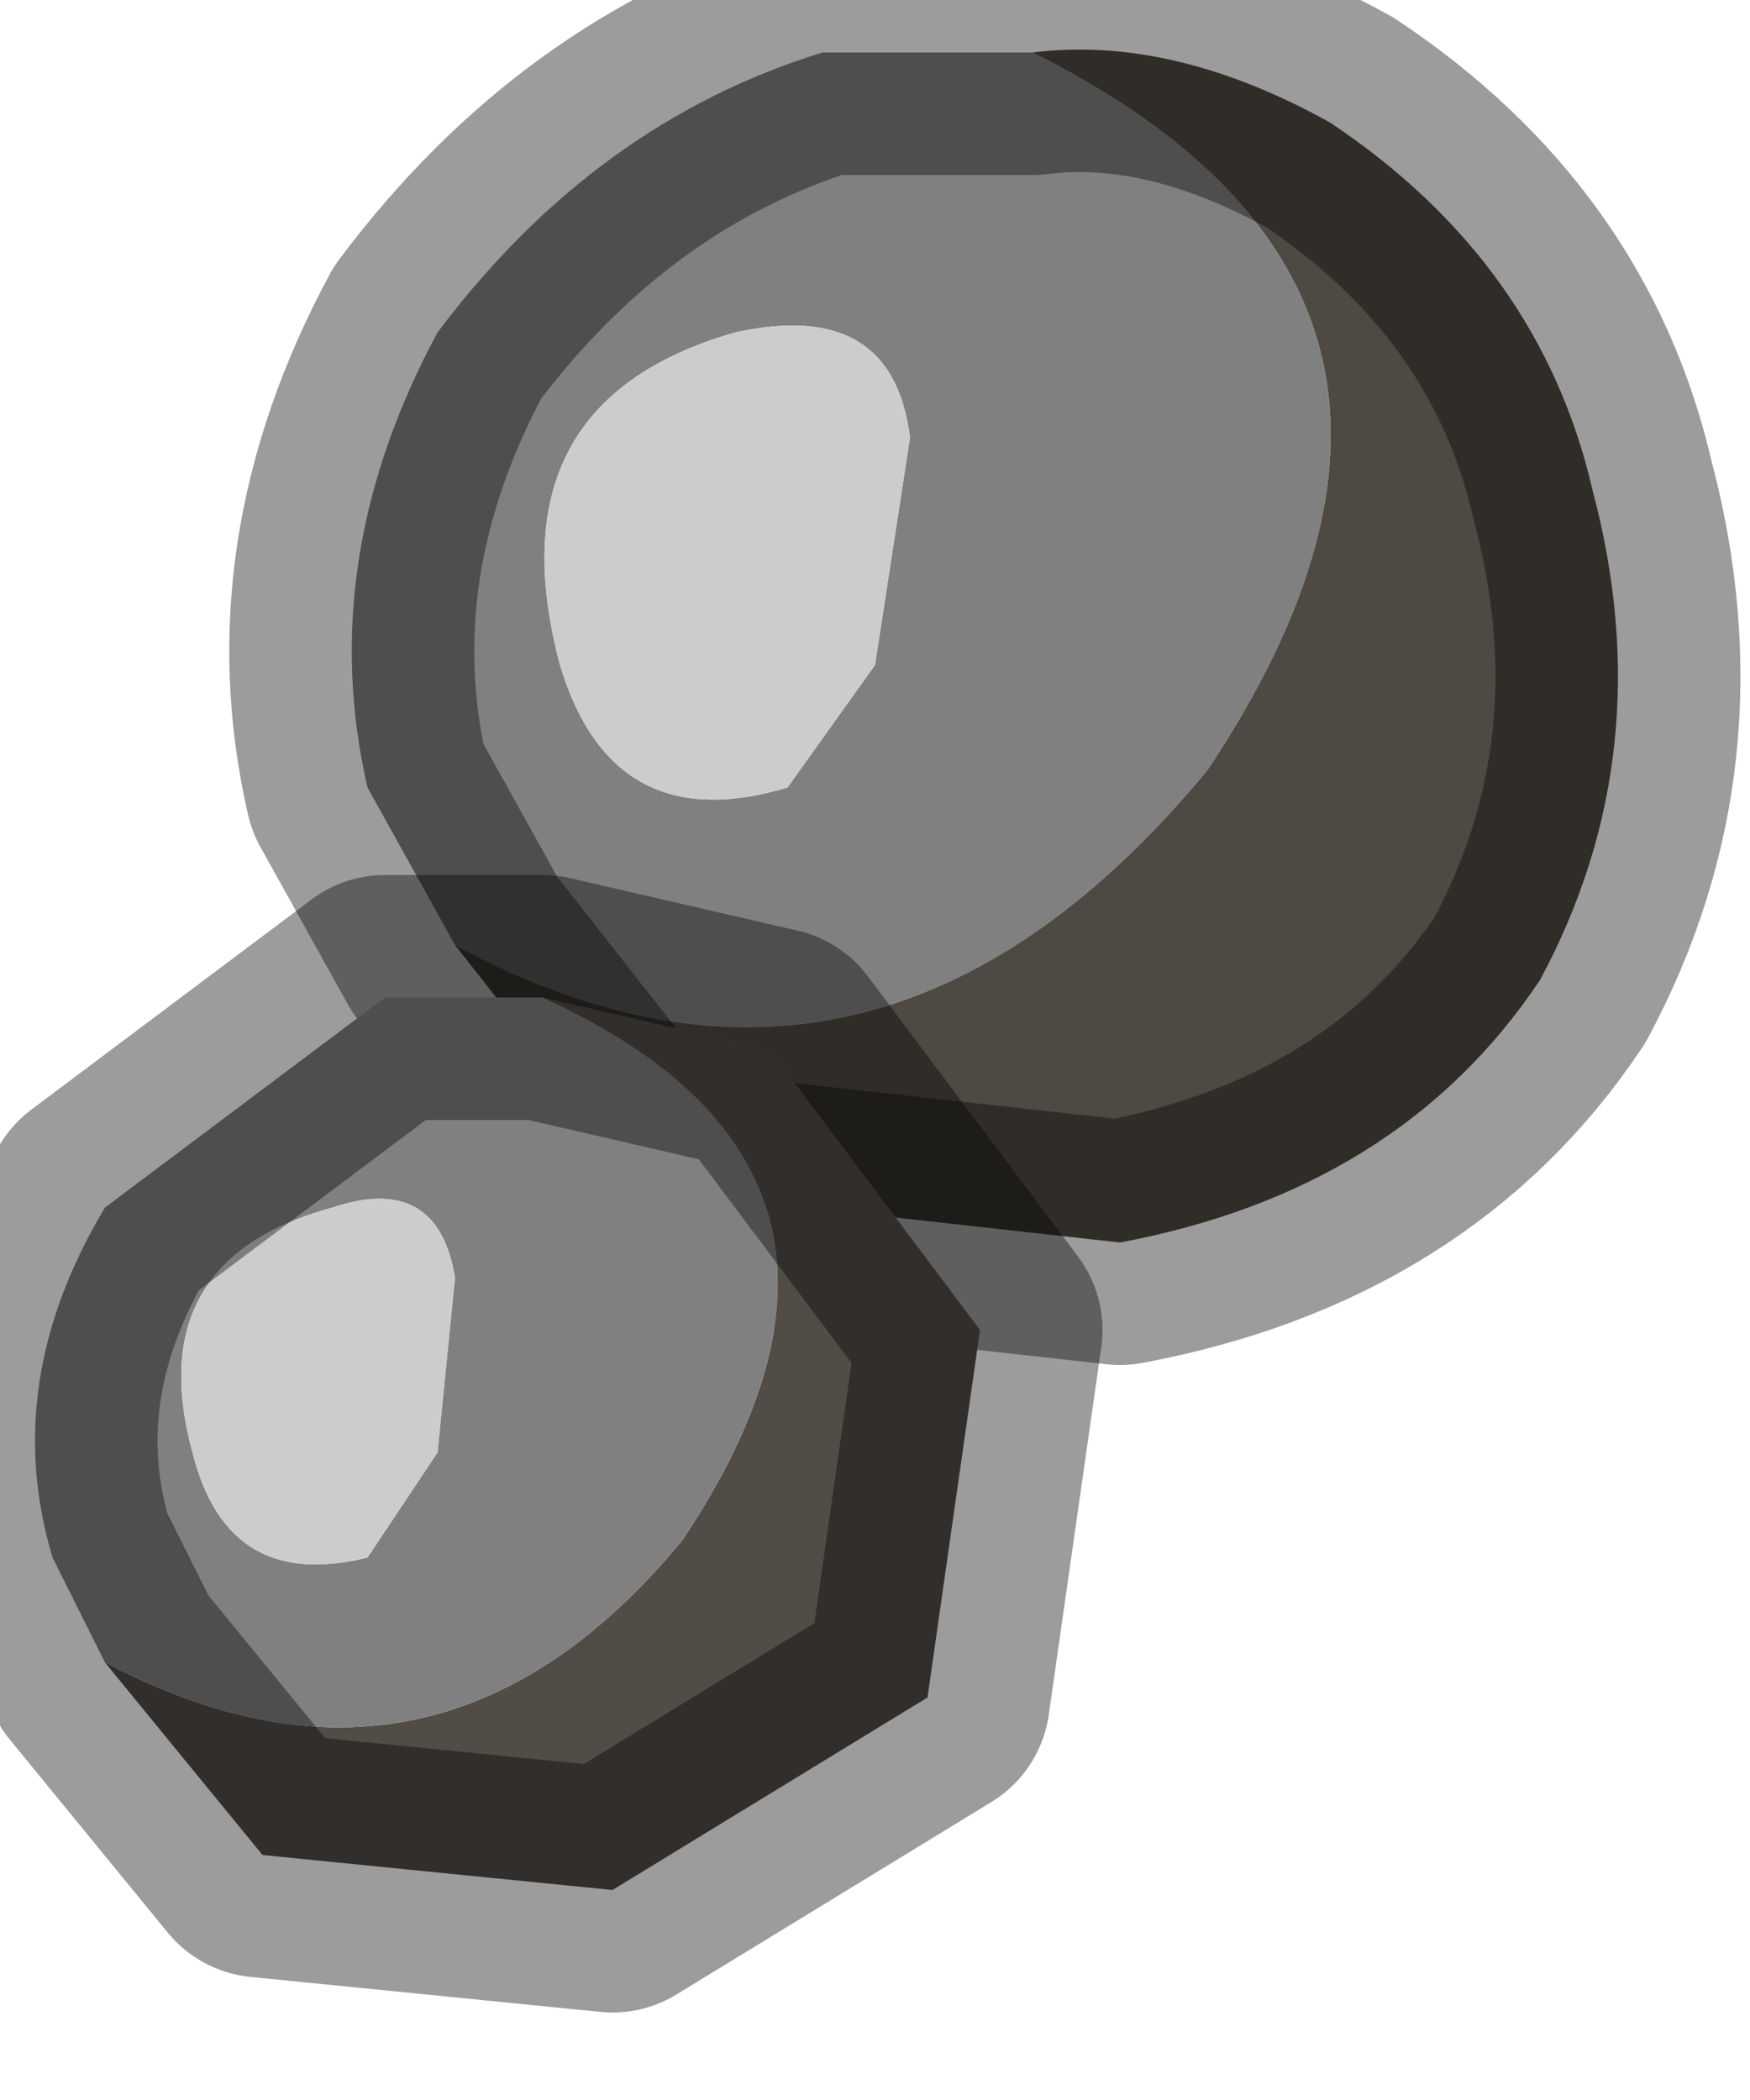 <?xml version="1.0" encoding="utf-8"?>
<svg version="1.1" id="Layer_1"
xmlns="http://www.w3.org/2000/svg"
xmlns:xlink="http://www.w3.org/1999/xlink"
width="5px" height="6px"
xml:space="preserve">
<g id="PathID_1165" transform="matrix(1, 0, 0, 1, 0.1, 0.1)">
<path style="fill:#808080;fill-opacity:1" d="M1.2 2.6L0.95 2.15Q0.8 1.5 1.15 0.85Q1.6 0.25 2.25 0.05L2.85 0.05Q4.25 0.75 3.35 2.1Q2.4 3.25 1.2 2.6M1.5 1.8Q1.65 2.3 2.15 2.15L2.4 1.8L2.5 1.15Q2.45 0.75 2 0.85Q1.3 1.05 1.5 1.8" />
<path style="fill:#4F4943;fill-opacity:1" d="M3.35 2.1Q4.25 0.75 2.85 0.05Q3.25 0 3.7 0.25Q4.3 0.65 4.45 1.3Q4.65 2.05 4.3 2.7Q3.9 3.3 3.1 3.45L1.75 3.3L1.2 2.6Q2.4 3.25 3.35 2.1" />
<path style="fill:#CCCCCC;fill-opacity:1" d="M2 0.85Q2.45 0.75 2.5 1.15L2.4 1.8L2.15 2.15Q1.65 2.3 1.5 1.8Q1.3 1.05 2 0.85" />
<path style="fill:none;stroke-width:0.7;stroke-linecap:round;stroke-linejoin:round;stroke-miterlimit:3;stroke:#000000;stroke-opacity:0.388" d="M2.85 0.05Q3.25 0 3.7 0.25Q4.3 0.65 4.45 1.3Q4.65 2.05 4.3 2.7Q3.9 3.3 3.1 3.45L1.75 3.3L1.2 2.6L0.95 2.15Q0.8 1.5 1.15 0.85Q1.6 0.25 2.25 0.05L2.85 0.05z" />
</g>
<g id="PathID_1166" transform="matrix(1, 0, 0, 1, 0.1, 0.1)">
<path style="fill:#524C46;fill-opacity:1" d="M1.45 2.75L2.1 2.9L2.7 3.7L2.55 4.75L1.65 5.3L0.65 5.2L0.2 4.65Q1.15 5.15 1.85 4.3Q2.55 3.25 1.45 2.75" />
<path style="fill:#808080;fill-opacity:1" d="M1.85 4.3Q1.15 5.15 0.2 4.65L0.05 4.35Q-0.1 3.85 0.2 3.35L1 2.75L1.45 2.75Q2.55 3.25 1.85 4.3M0.85 3.35Q0.3 3.5 0.45 4.05Q0.55 4.45 0.95 4.35L1.15 4.05L1.2 3.55Q1.15 3.25 0.85 3.35" />
<path style="fill:#CCCCCC;fill-opacity:1" d="M1.2 3.55L1.15 4.05L0.95 4.35Q0.55 4.45 0.45 4.05Q0.3 3.5 0.85 3.35Q1.15 3.25 1.2 3.55" />
<path style="fill:none;stroke-width:0.7;stroke-linecap:round;stroke-linejoin:round;stroke-miterlimit:3;stroke:#000000;stroke-opacity:0.388" d="M0.2 4.65L0.05 4.35Q-0.1 3.85 0.2 3.35L1 2.75L1.45 2.75L2.1 2.9L2.7 3.7L2.55 4.75L1.65 5.3L0.65 5.2L0.2 4.65z" />
</g>
</svg>
